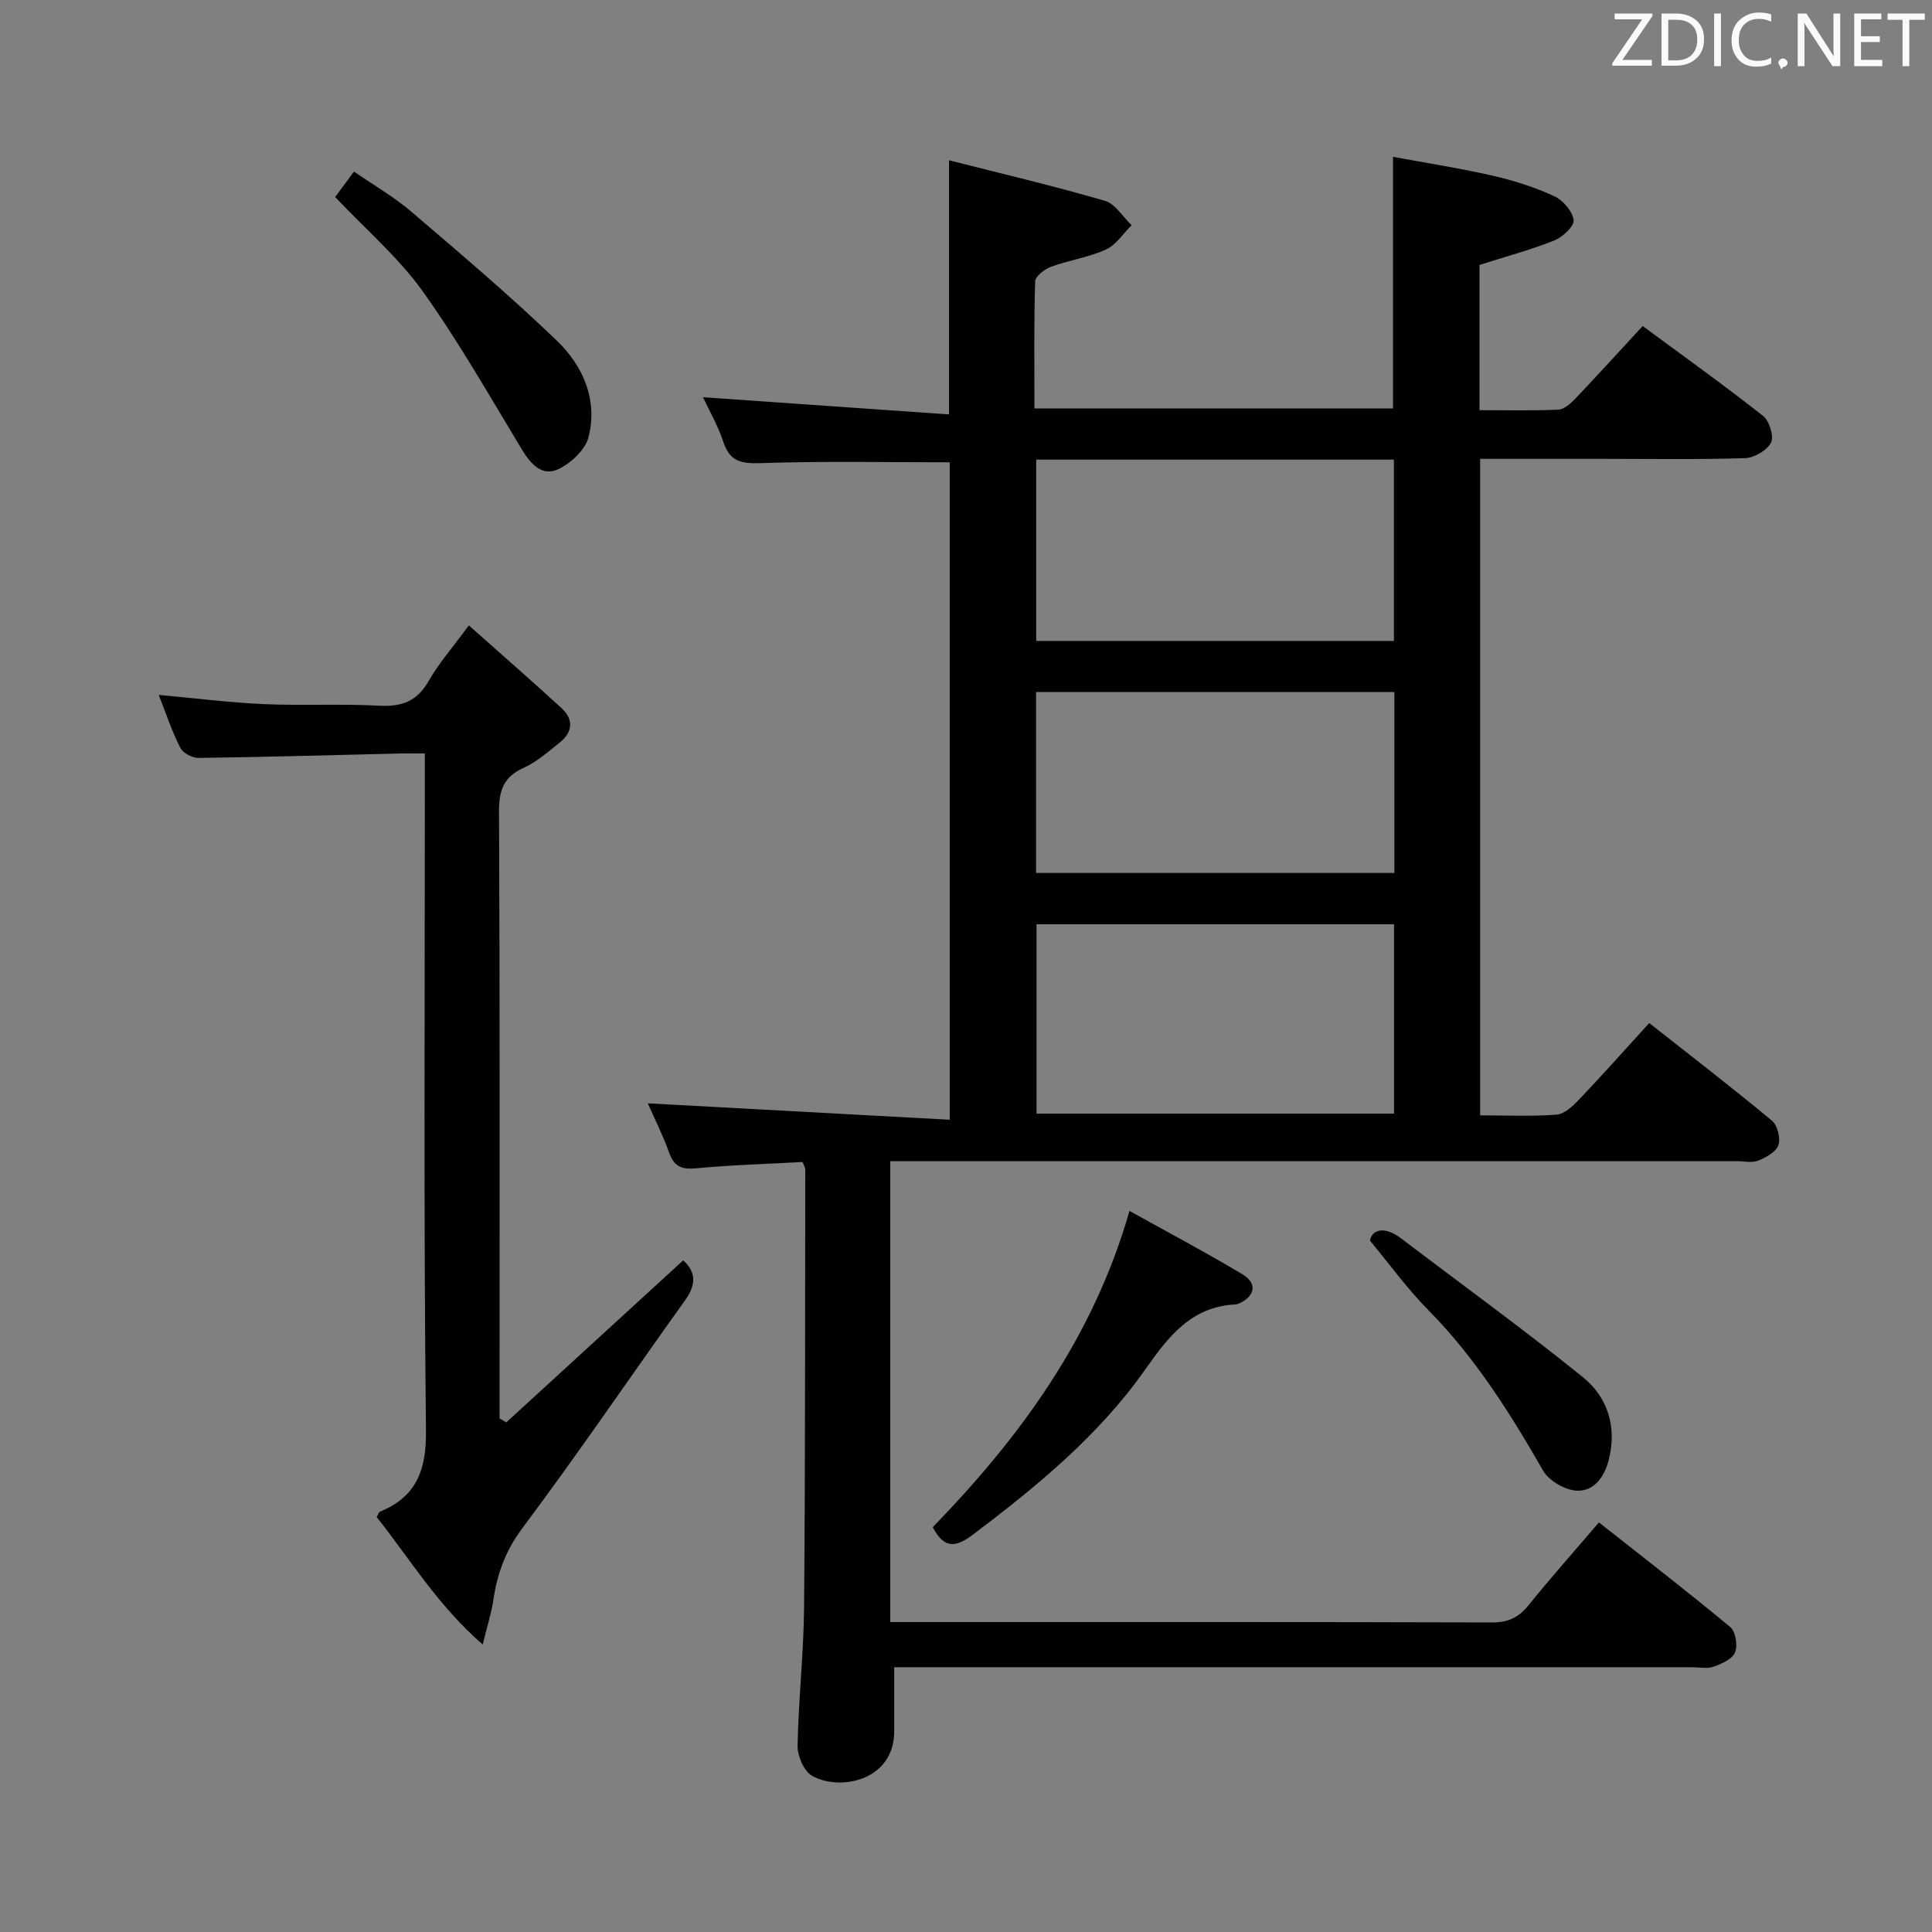 <svg enable-background="new 0 0 400 400" viewBox="0 0 400 400" xmlns="http://www.w3.org/2000/svg"><rect x="0" y="0" width="400" height="400" fill="#808080" stroke="none"/><path d="m331.04 315.2c9.32 7.35 18.39 14.35 27.19 21.66 1.11.92 1.57 3.82.99 5.26-.56 1.38-2.75 2.36-4.43 2.95-1.33.47-2.97.11-4.47.11-53.16 0-106.32 0-159.48 0-1.97 0-3.94 0-5.7 0 0 4.69-.01 8.93 0 13.18.04 10.43-11.42 12.53-17.04 9.28-1.67-.97-3-4.09-2.97-6.19.18-9.63 1.27-19.25 1.35-28.88.25-30.16.19-60.32.24-90.48 0-.3-.21-.6-.56-1.51-7.18.4-14.59.61-21.95 1.3-2.95.28-4.6-.25-5.65-3.18-1.34-3.72-3.13-7.29-4.44-10.27 20.62 1.12 41.35 2.25 62.51 3.4 0-46.24 0-91.27 0-136.11-13.04 0-25.99-.28-38.9.16-4.05.14-6.57-.14-7.96-4.37-1.13-3.42-2.99-6.61-4.23-9.27 16.92 1.18 33.87 2.37 50.94 3.56 0-18.05 0-34.76 0-52.62 10.92 2.78 21.68 5.31 32.27 8.39 2.16.63 3.71 3.32 5.54 5.06-1.76 1.73-3.22 4.09-5.33 5.04-3.58 1.62-7.61 2.19-11.33 3.55-1.34.49-3.27 1.96-3.31 3.04-.27 8.63-.15 17.28-.15 26.3h74.24c0-17.02 0-34.06 0-52.09 6.88 1.28 13.84 2.35 20.69 3.92 4.34.99 8.67 2.38 12.7 4.23 1.81.83 3.77 3.12 4 4.96.16 1.26-2.29 3.53-4.02 4.22-4.91 1.95-10.05 3.33-15.47 5.05v30.07c5.48 0 10.91.14 16.33-.11 1.23-.06 2.58-1.3 3.55-2.32 4.58-4.8 9.04-9.72 13.91-14.99 8.5 6.28 16.86 12.26 24.93 18.61 1.3 1.03 2.29 4.22 1.64 5.51-.81 1.61-3.44 3.16-5.34 3.23-9.82.32-19.66.15-29.49.15-8.33 0-16.66 0-25.39 0v135.92c5.3 0 10.59.26 15.83-.15 1.65-.13 3.4-1.81 4.7-3.17 4.81-5.06 9.45-10.28 14.48-15.79 8.58 6.76 17.11 13.33 25.39 20.2 1.15.95 1.83 3.63 1.35 5.06-.47 1.41-2.54 2.57-4.16 3.22-1.29.52-2.96.12-4.46.12-56.16 0-112.32 0-168.48 0-2.14 0-4.29 0-6.78 0v95.42h4.65c40 0 79.99-.04 119.99.08 3.37.01 5.52-1.08 7.57-3.64 4.49-5.58 9.26-10.91 14.51-17.07zm-116.44-123.84v39.2h74.02c0-13.27 0-26.16 0-39.2-24.85 0-49.38 0-74.02 0zm-.06-96.2v37.54h74.05c0-12.66 0-25.02 0-37.54-24.77 0-49.19 0-74.05 0zm74.15 48.11c-24.91 0-49.45 0-74.18 0v37.47h74.18c0-12.51 0-24.75 0-37.47z" fill="#010100"/><path d="m32.86 143.87c7.56.69 14.62 1.59 21.72 1.91 7.98.35 16-.1 23.98.33 4.65.25 7.79-.93 10.18-5.1 2.12-3.71 5-6.99 8.33-11.53 6.62 5.89 12.96 11.42 19.16 17.1 2.62 2.4 2.35 5.04-.41 7.21-2.35 1.85-4.65 3.94-7.32 5.14-4.11 1.84-5.2 4.53-5.18 8.95.18 40.15.11 80.3.11 120.45v5.34c.46.27.93.55 1.39.82 12.18-11.15 24.35-22.31 36.63-33.55 2.8 2.55 2.62 5.15.36 8.31-11.24 15.67-22.06 31.65-33.62 47.08-3.49 4.66-5.22 9.38-6.03 14.84-.4 2.74-1.27 5.41-2.22 9.31-9.35-8.12-15.11-17.79-21.96-26.39.35-.6.45-1.01.67-1.1 7.54-3.13 9.63-8.49 9.54-16.77-.49-44.48-.23-88.96-.23-133.44 0-1.99 0-3.98 0-6.78-1.95 0-3.7-.04-5.44.01-13.8.33-27.6.73-41.41.91-1.28.02-3.21-.99-3.76-2.07-1.74-3.37-2.92-7-4.49-10.98z" fill="#010100"/><path d="m193.12 316.19c18.11-18.7 33.17-39.15 40.73-65.48 7.84 4.36 15.74 8.54 23.39 13.12 3.09 1.85 2.64 4.46-.56 5.97-.3.14-.63.25-.95.27-9.15.48-13.85 6.7-18.65 13.51-9.59 13.62-22.34 24.09-35.54 34.07-3.55 2.69-6.01 3.18-8.42-1.46z" fill="#010100"/><path d="m69.39 40.79c1.19-1.61 2.35-3.18 3.9-5.27 4.09 2.83 8.25 5.21 11.84 8.28 10.23 8.74 20.52 17.46 30.21 26.78 5.4 5.21 8.47 12.25 6.5 19.95-.67 2.62-3.64 5.37-6.24 6.6-3.32 1.57-5.68-.99-7.51-4-6.7-11.06-13.09-22.36-20.6-32.86-4.99-6.96-11.69-12.69-18.1-19.48z" fill="#010100"/><path d="m283.62 256.84c.48-2.31 3.04-3.06 6.5-.42 12.54 9.54 25.32 18.79 37.57 28.68 5.15 4.15 7.11 10.26 5.4 17.1-.9 3.59-3.05 6.56-6.59 6.43-2.45-.1-5.81-2.04-7.02-4.16-6.82-11.86-14.01-23.35-23.71-33.17-4.41-4.46-8.12-9.61-12.15-14.46z" fill="#010100"/><g fill="#fafafb"><path d="m342.2 3.2-6.3 9.2h6.1v1.2h-8.2v-.5l6.2-9.1h-5.7v-1.2h7.8v.4z"/><path d="m344 13.7v-10.9h3.1c1.6 0 3 .5 4.1 1.4 1.1 1 1.6 2.2 1.6 3.9s-.5 3-1.6 4-2.5 1.5-4.2 1.5h-3zm1.4-9.6v8.4h1.6c1.4 0 2.5-.4 3.2-1.1.8-.8 1.2-1.8 1.2-3.2s-.4-2.4-1.2-3.1-1.8-1-3.1-1z"/><path d="m356.3 2.8v10.9h-1.4v-10.9z"/><path d="m366.6 13.2c-.8.4-1.8.6-3 .6-1.6 0-2.8-.5-3.7-1.5s-1.4-2.3-1.4-3.9c0-1.7.5-3.2 1.6-4.2s2.4-1.6 4-1.6c1 0 1.9.1 2.6.4v1.5c-.8-.4-1.6-.6-2.6-.6-1.2 0-2.2.4-3 1.2s-1.1 1.9-1.1 3.3c0 1.3.4 2.3 1.1 3.1s1.6 1.1 2.8 1.1c1.1 0 2-.2 2.8-.7v1.3z"/><path d="m368.2 13c0-.3.1-.5.3-.6.2-.2.4-.3.6-.3.3 0 .5.1.7.3s.3.4.3.6-.1.5-.3.6c-.2.2-.4.3-.7.3-.3 1-.5-.1-.6-.3-.2-.2-.3-.4-.3-.6z"/><path d="m381.1 13.7h-1.7l-5.5-8.4c-.2-.2-.3-.5-.4-.7 0 .2.1.8.1 1.5v7.6h-1.4v-10.9h1.8l5.3 8.3c.3.4.4.6.4.8 0-.3-.1-.8-.1-1.6v-7.5h1.4v10.9z"/><path d="m389.7 13.7h-5.8v-10.9h5.6v1.2h-4.2v3.5h3.9v1.2h-3.9v3.7h4.4z"/><path d="m398.4 4.1h-3.1v9.6h-1.4v-9.6h-3.1v-1.3h7.7v1.3z"/></g></svg>